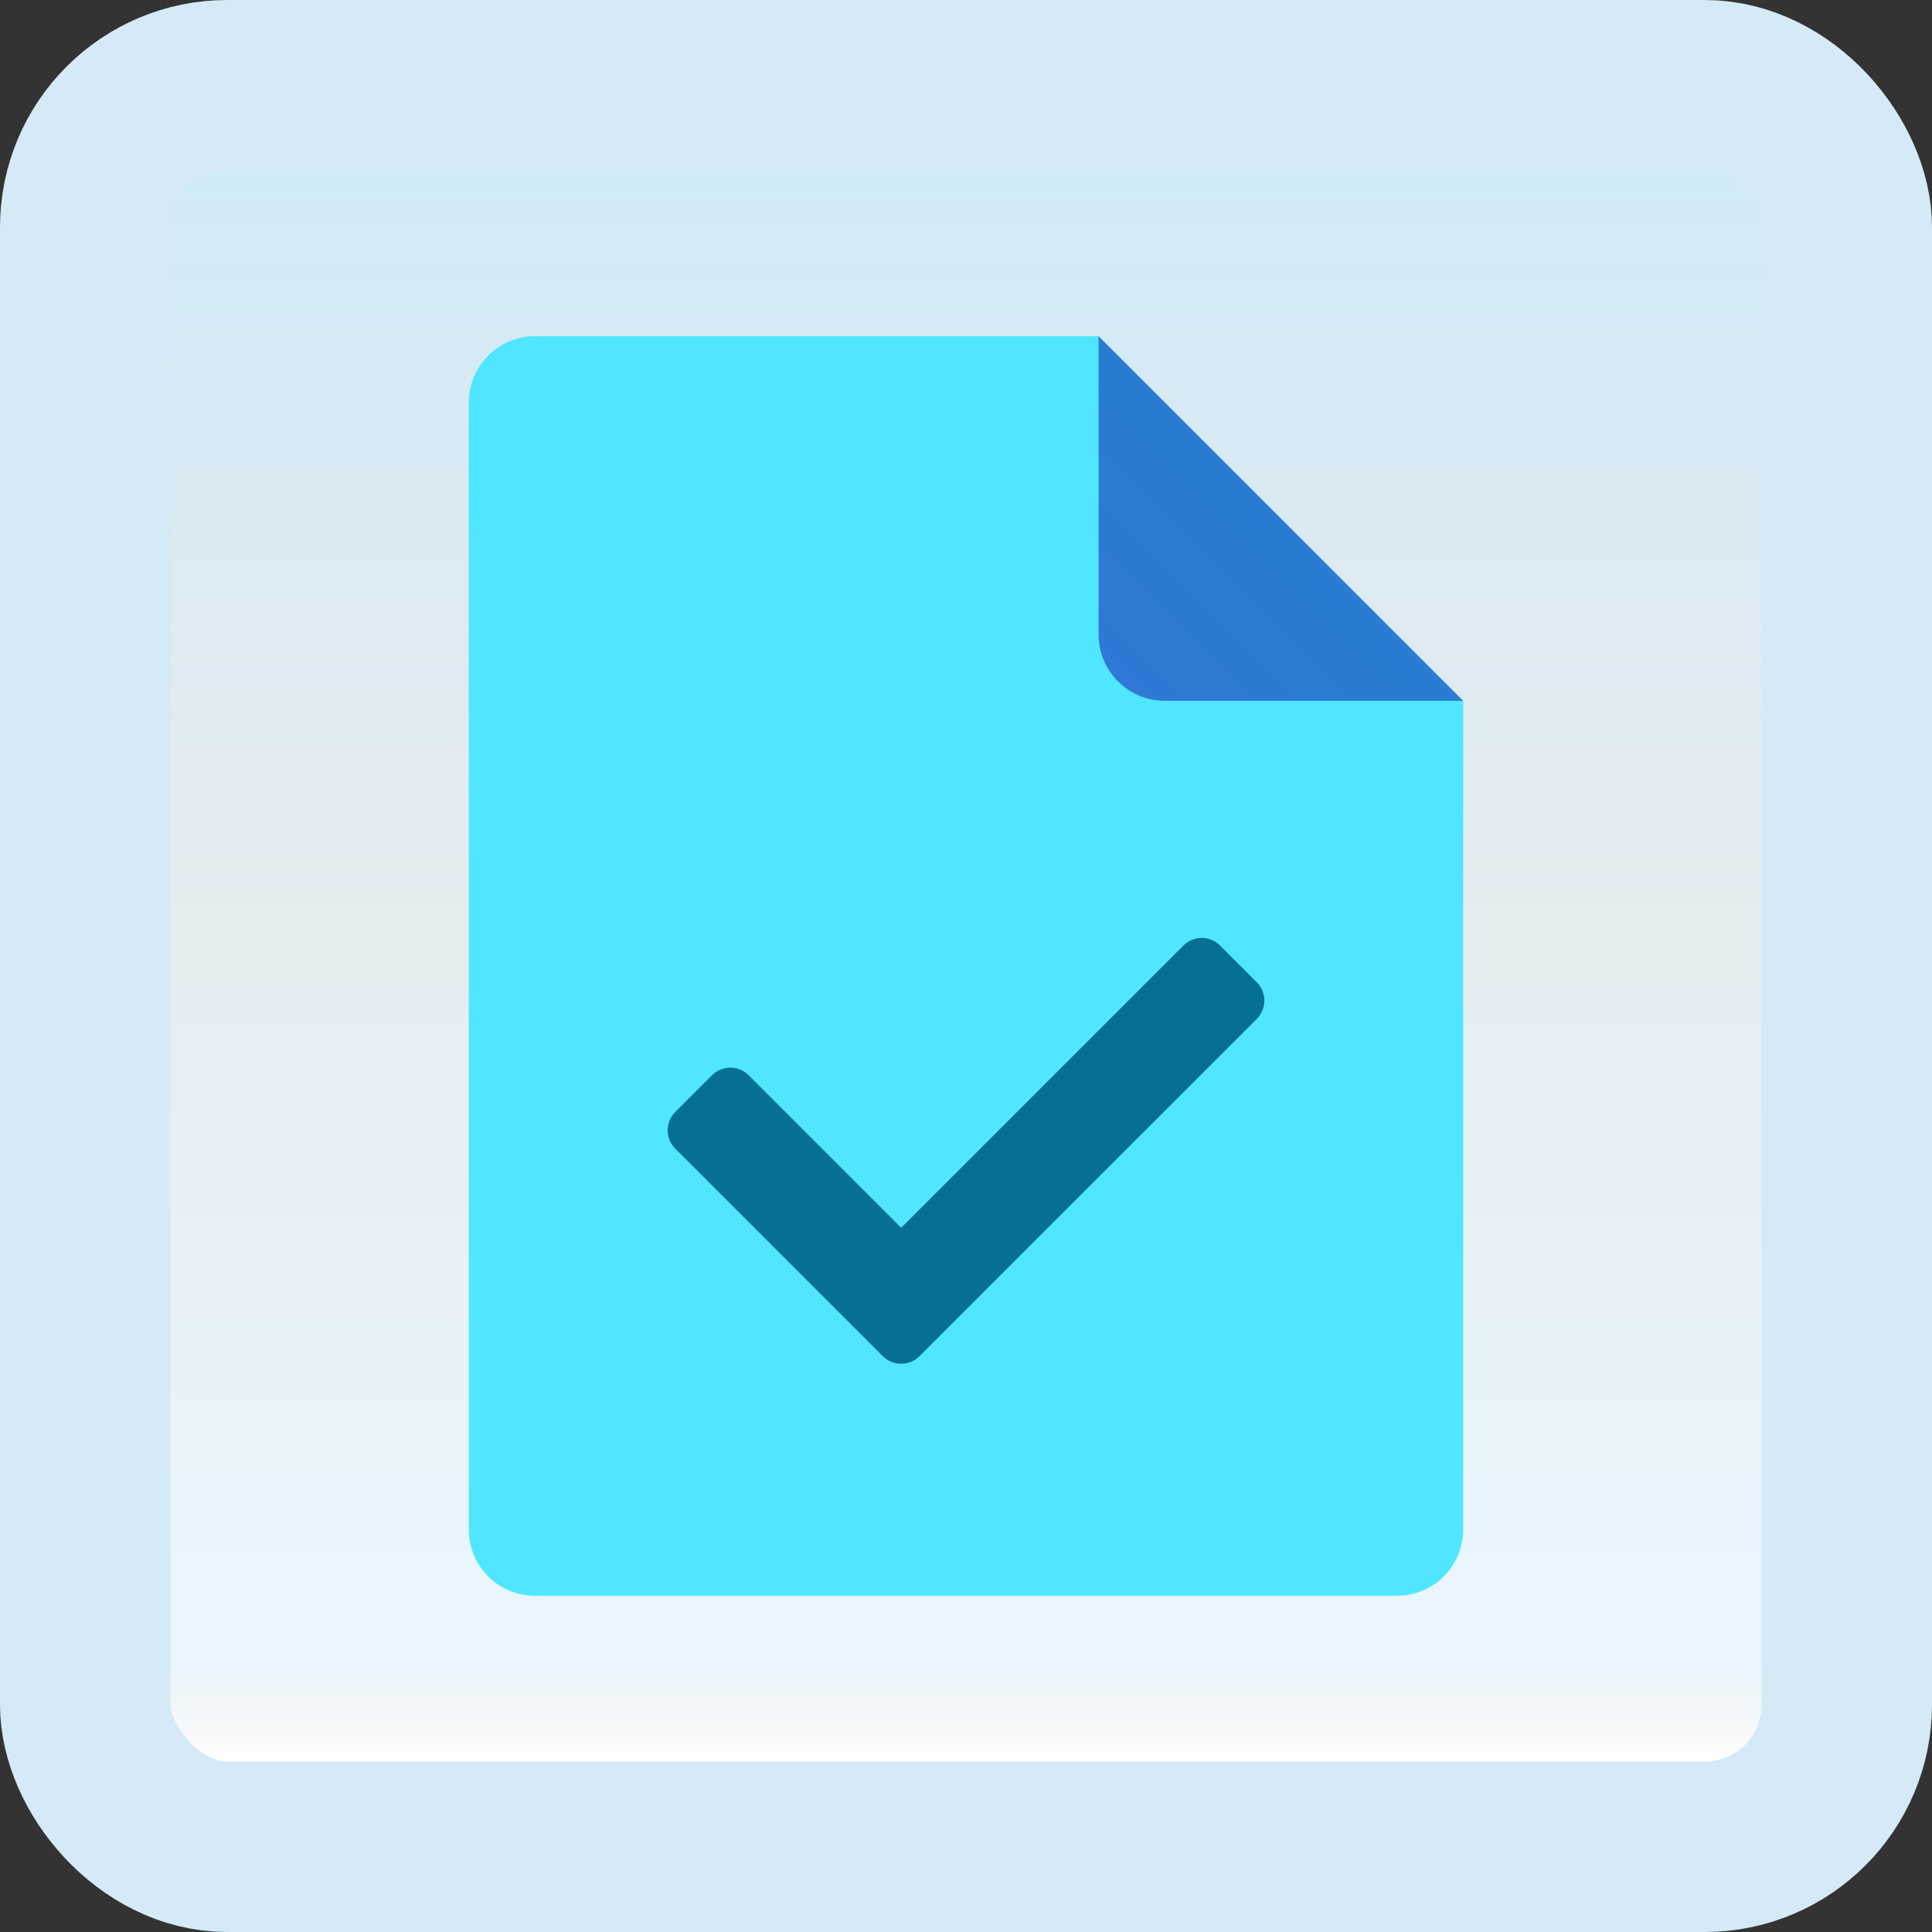<svg width="170" height="170" viewBox="0 0 170 170" fill="none" xmlns="http://www.w3.org/2000/svg">
<rect x="0" y="0" width="170" height="170" fill="#333333" stroke="none"/>
<g id="check-file">
<rect x="7.5" y="7.5" width="155" height="155" rx="12.5" fill="white"/>
<rect x="7.5" y="7.5" width="155" height="155" rx="12.5" fill="url(#paint0_linear_1_59)" fill-opacity="0.2"/>
<path id="Vector" d="M128.75 61.667V134.583C128.75 137.806 126.14 140.417 122.917 140.417H47.083C43.86 140.417 41.25 137.806 41.25 134.583V35.417C41.25 32.194 43.86 29.583 47.083 29.583H96.667L105.417 52.917L128.75 61.667Z" fill="#50E6FF"/>
<path id="Vector_2" d="M96.667 29.583V55.833C96.667 59.056 99.277 61.667 102.5 61.667H128.75L96.667 29.583Z" fill="url(#paint1_linear_1_59)"/>
<path id="Vector_3" d="M77.679 119.332L59.418 101.071C58.525 100.178 58.525 98.734 59.418 97.842L62.647 94.613C63.539 93.721 64.983 93.721 65.875 94.613L79.295 108.033L104.127 83.2C105.02 82.308 106.464 82.308 107.356 83.2L110.585 86.429C111.477 87.322 111.477 88.765 110.585 89.658L80.908 119.332C80.015 120.222 78.572 120.222 77.679 119.332Z" fill="#057093"/>
<rect x="7.5" y="7.5" width="155" height="155" rx="12.5" stroke="#D5EAF6" stroke-width="15"/>
</g>
<defs>
<linearGradient id="paint0_linear_1_59" x1="85" y1="15" x2="85" y2="155" gradientUnits="userSpaceOnUse">
<stop stop-color="#199AE0"/>
<stop offset="0.472" stop-color="#0D5176" stop-opacity="0.528"/>
<stop offset="0.941" stop-color="#12A6F7" stop-opacity="0.465"/>
<stop offset="1" stop-opacity="0"/>
</linearGradient>
<linearGradient id="paint1_linear_1_59" x1="98.21" y1="60.124" x2="113" y2="45.333" gradientUnits="userSpaceOnUse">
<stop stop-color="#3079D6"/>
<stop offset="1" stop-color="#297CD2"/>
</linearGradient>
</defs>
</svg>
